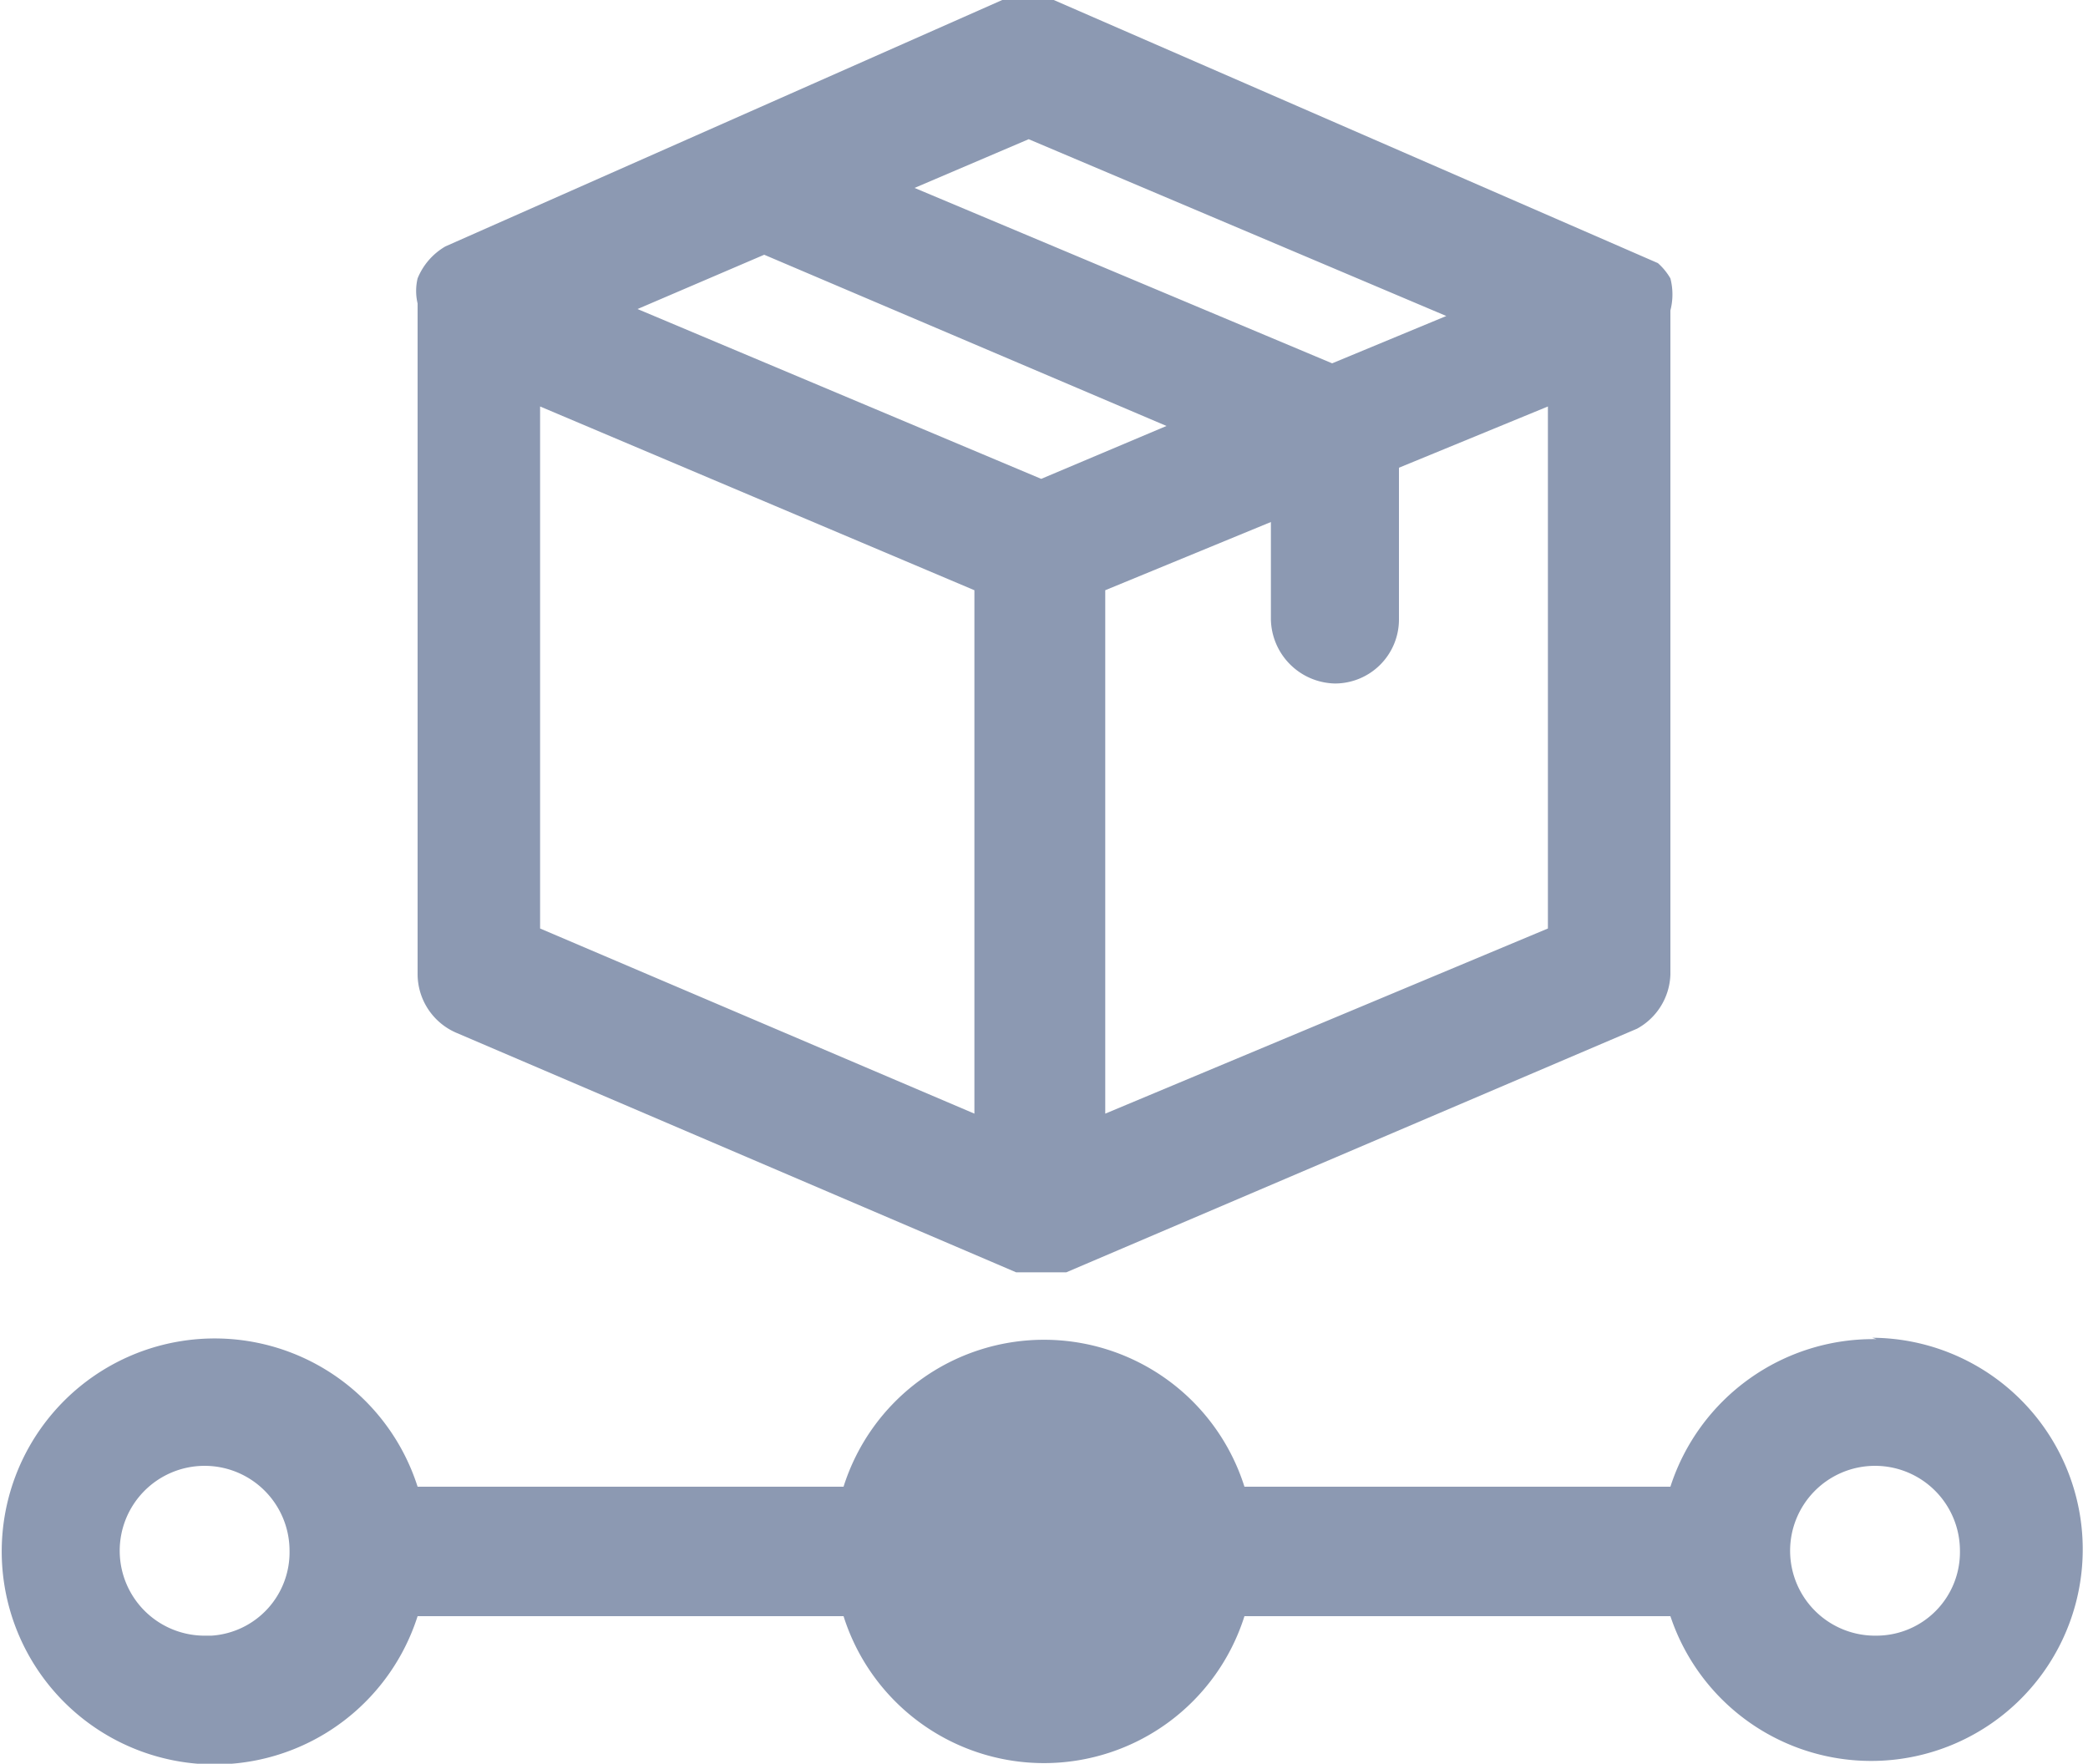 <svg xmlns="http://www.w3.org/2000/svg" width="15" height="12.67" viewBox="0 0 15 12.67"><title>7</title><path d="M3,2.24V7a.46.46,0,0,0,.28.42L7.3,9.14l.18,0,.18,0,4.1-1.75A.46.46,0,0,0,12,7V2.23A.46.46,0,0,0,12,2l0,0a.44.44,0,0,0-.09-.11l0,0,0,0,0,0L7.57,0A.48.48,0,0,0,7.2,0l-4,1.77s0,0,0,0l0,0,0,0A.47.47,0,0,0,3,2L3,2a.39.39,0,0,0,0,.18s0,0,0,0Zm2.49-.41L8.38,3.06l-.9.38L4.58,2.22ZM3.88,2.92,7,4.24V8L3.88,6.67Zm7.24,3.75L7.94,8V4.24l1.19-.49v.7a.47.47,0,0,0,.46.46.46.46,0,0,0,.46-.46V3.36l1.07-.44ZM7.39,1l3,1.27-.82.34-3-1.26Z" style="fill:#8c99b2"/><path d="M13.48,9.62A1.53,1.53,0,0,0,12,10.68H8.94a1.51,1.51,0,0,0-2.88,0H3a1.53,1.53,0,1,0,0,.93H6.06a1.51,1.51,0,0,0,2.88,0H12a1.52,1.52,0,1,0,1.45-2Zm-6,1.84a.32.32,0,1,1,.32-.32A.32.32,0,0,1,7.5,11.46Zm-6,.29a.61.61,0,1,1,.6-.61A.6.6,0,0,1,1.52,11.75Zm12,0a.61.61,0,1,1,.6-.61A.6.6,0,0,1,13.48,11.75Z" style="fill:#8c99b2"/><path d="M7.5,10.48a.67.67,0,1,0,.66.66A.67.67,0,0,0,7.5,10.48Z" style="fill:#8c99b2"/></svg>